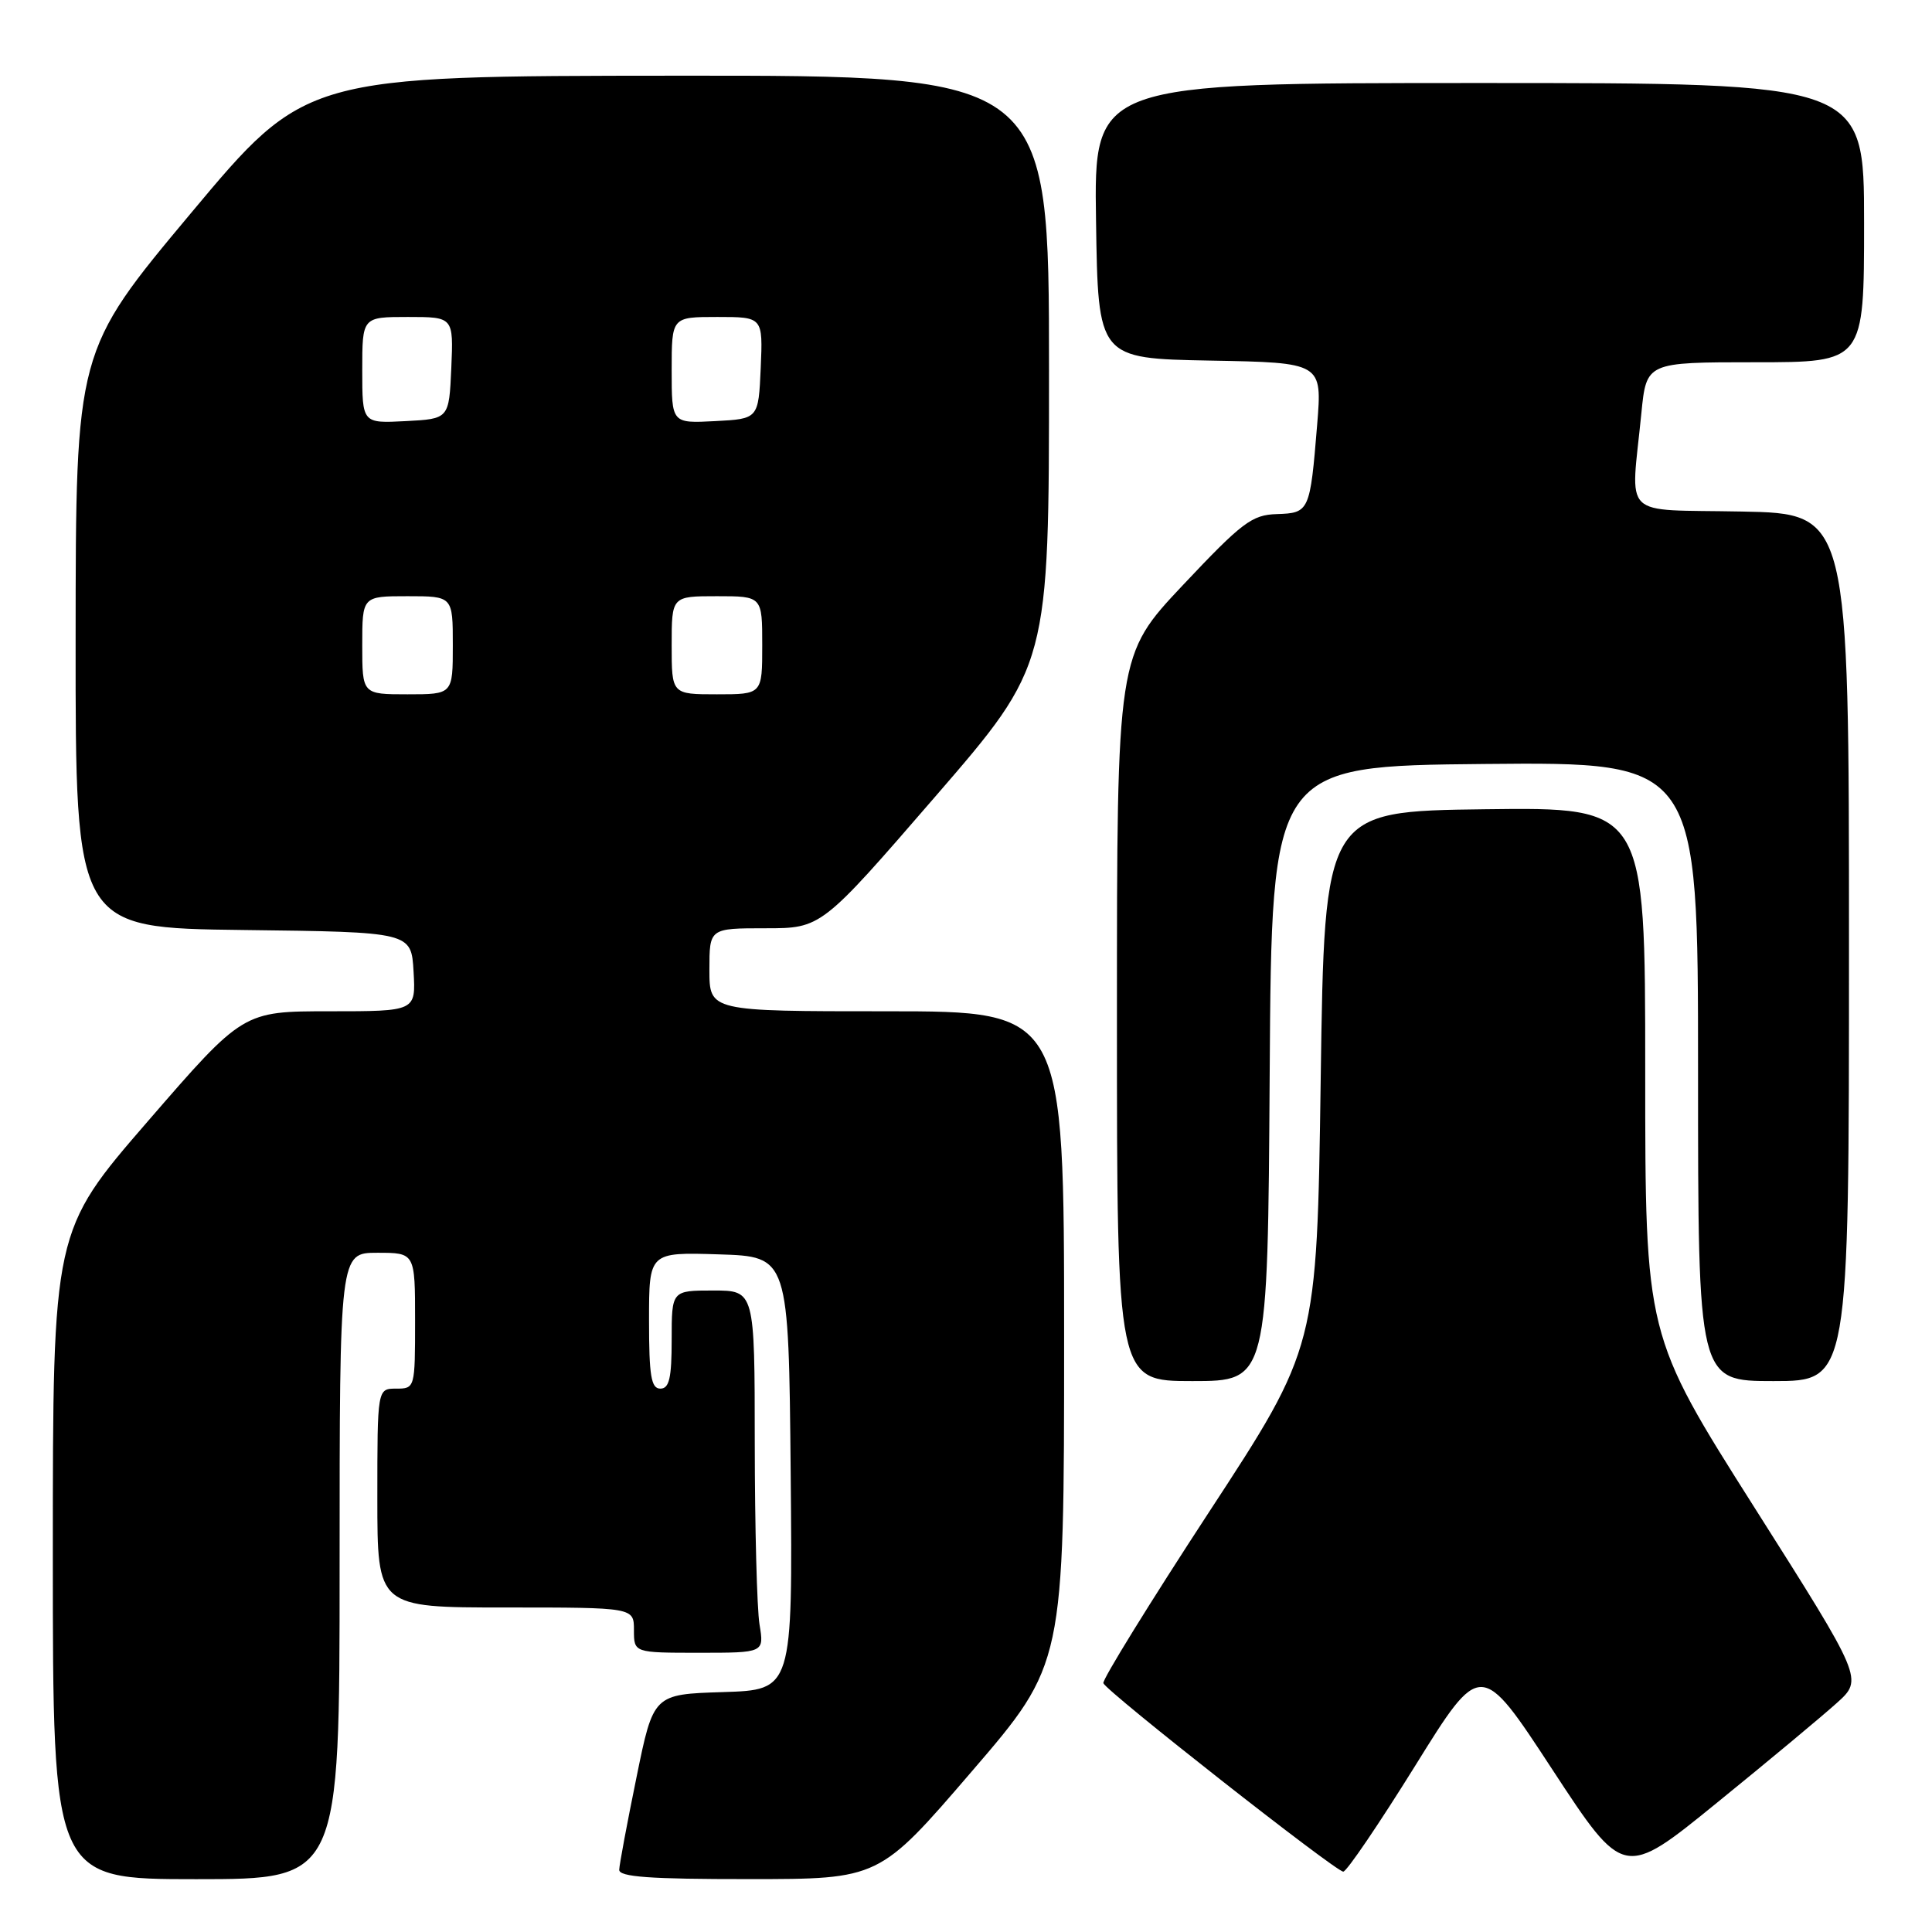 <?xml version="1.0" encoding="UTF-8" standalone="no"?>
<!DOCTYPE svg PUBLIC "-//W3C//DTD SVG 1.1//EN" "http://www.w3.org/Graphics/SVG/1.1/DTD/svg11.dtd" >
<svg xmlns="http://www.w3.org/2000/svg" xmlns:xlink="http://www.w3.org/1999/xlink" version="1.1" viewBox="0 0 256 256">
 <g >
 <path fill="currentColor"
d=" M 45.00 207.50 C 45.00 166.00 45.00 166.00 50.00 166.00 C 55.00 166.00 55.00 166.00 55.00 175.00 C 55.00 183.93 54.98 184.00 52.50 184.00 C 50.00 184.00 50.00 184.00 50.00 198.50 C 50.00 213.00 50.00 213.00 67.00 213.00 C 84.00 213.00 84.00 213.00 84.00 216.00 C 84.00 219.00 84.00 219.00 92.63 219.00 C 101.26 219.00 101.26 219.00 100.64 215.25 C 100.30 213.19 100.02 202.39 100.01 191.25 C 100.00 171.00 100.00 171.00 94.50 171.00 C 89.00 171.00 89.00 171.00 89.00 177.50 C 89.00 182.61 88.68 184.00 87.50 184.00 C 86.28 184.00 86.00 182.33 86.00 174.96 C 86.00 165.92 86.00 165.92 95.25 166.21 C 104.50 166.50 104.50 166.50 104.77 195.21 C 105.03 223.92 105.03 223.92 95.81 224.21 C 86.58 224.50 86.58 224.50 84.34 235.50 C 83.10 241.55 82.07 247.06 82.05 247.75 C 82.01 248.70 86.09 249.00 99.25 248.99 C 116.50 248.99 116.50 248.99 128.75 234.74 C 141.00 220.50 141.00 220.50 141.00 177.25 C 141.00 134.00 141.00 134.00 117.50 134.00 C 94.00 134.00 94.00 134.00 94.00 128.50 C 94.00 123.00 94.00 123.00 101.42 123.00 C 108.83 123.00 108.83 123.00 123.92 105.56 C 139.00 88.13 139.00 88.13 139.00 49.06 C 139.00 10.00 139.00 10.00 89.75 10.03 C 40.50 10.06 40.50 10.06 25.27 28.28 C 10.04 46.50 10.04 46.50 10.02 84.73 C 10.00 122.96 10.00 122.96 32.25 123.23 C 54.50 123.50 54.50 123.50 54.80 128.75 C 55.10 134.00 55.10 134.00 43.66 134.00 C 32.21 134.00 32.21 134.00 19.60 148.56 C 7.00 163.11 7.00 163.11 7.00 206.06 C 7.00 249.00 7.00 249.00 26.00 249.00 C 45.00 249.00 45.00 249.00 45.00 207.50 Z  M 243.38 225.66 C 246.89 222.50 246.89 222.50 232.44 199.70 C 218.00 176.91 218.00 176.91 218.00 141.93 C 218.00 106.96 218.00 106.96 196.75 107.23 C 175.50 107.50 175.50 107.50 175.00 143.00 C 174.50 178.50 174.50 178.50 160.20 200.36 C 152.34 212.39 146.04 222.59 146.20 223.03 C 146.61 224.14 176.98 248.00 177.99 248.00 C 178.44 248.00 182.72 241.69 187.51 233.99 C 196.21 219.98 196.21 219.98 205.68 234.45 C 215.16 248.92 215.16 248.92 227.51 238.87 C 234.31 233.35 241.45 227.40 243.38 225.66 Z  M 168.24 142.25 C 168.50 101.50 168.50 101.50 196.75 101.23 C 225.00 100.97 225.00 100.97 225.00 141.98 C 225.00 183.00 225.00 183.00 235.00 183.00 C 245.00 183.00 245.00 183.00 245.00 125.53 C 245.00 68.05 245.00 68.05 230.75 67.78 C 214.53 67.46 216.09 68.99 217.49 54.75 C 218.16 48.00 218.16 48.00 232.58 48.00 C 247.00 48.00 247.00 48.00 247.00 29.50 C 247.00 11.00 247.00 11.00 195.98 11.00 C 144.95 11.00 144.95 11.00 145.23 29.25 C 145.50 47.50 145.50 47.50 160.35 47.78 C 175.20 48.05 175.20 48.05 174.53 56.28 C 173.59 67.78 173.50 67.98 169.18 68.12 C 165.89 68.22 164.58 69.21 156.75 77.52 C 148.00 86.81 148.00 86.81 148.00 134.90 C 148.00 183.00 148.00 183.00 157.99 183.00 C 167.98 183.00 167.98 183.00 168.24 142.25 Z  M 48.00 85.50 C 48.00 79.00 48.00 79.00 54.00 79.00 C 60.00 79.00 60.00 79.00 60.00 85.50 C 60.00 92.00 60.00 92.00 54.00 92.00 C 48.00 92.00 48.00 92.00 48.00 85.50 Z  M 89.00 85.50 C 89.00 79.00 89.00 79.00 95.00 79.00 C 101.00 79.00 101.00 79.00 101.00 85.50 C 101.00 92.00 101.00 92.00 95.00 92.00 C 89.00 92.00 89.00 92.00 89.00 85.50 Z  M 48.00 49.05 C 48.00 42.00 48.00 42.00 54.05 42.00 C 60.09 42.00 60.09 42.00 59.80 48.75 C 59.50 55.50 59.50 55.50 53.75 55.80 C 48.00 56.10 48.00 56.10 48.00 49.05 Z  M 89.00 49.05 C 89.00 42.00 89.00 42.00 95.05 42.00 C 101.09 42.00 101.09 42.00 100.80 48.75 C 100.50 55.50 100.50 55.50 94.75 55.80 C 89.00 56.10 89.00 56.10 89.00 49.05 Z "/>
</g>
</svg>